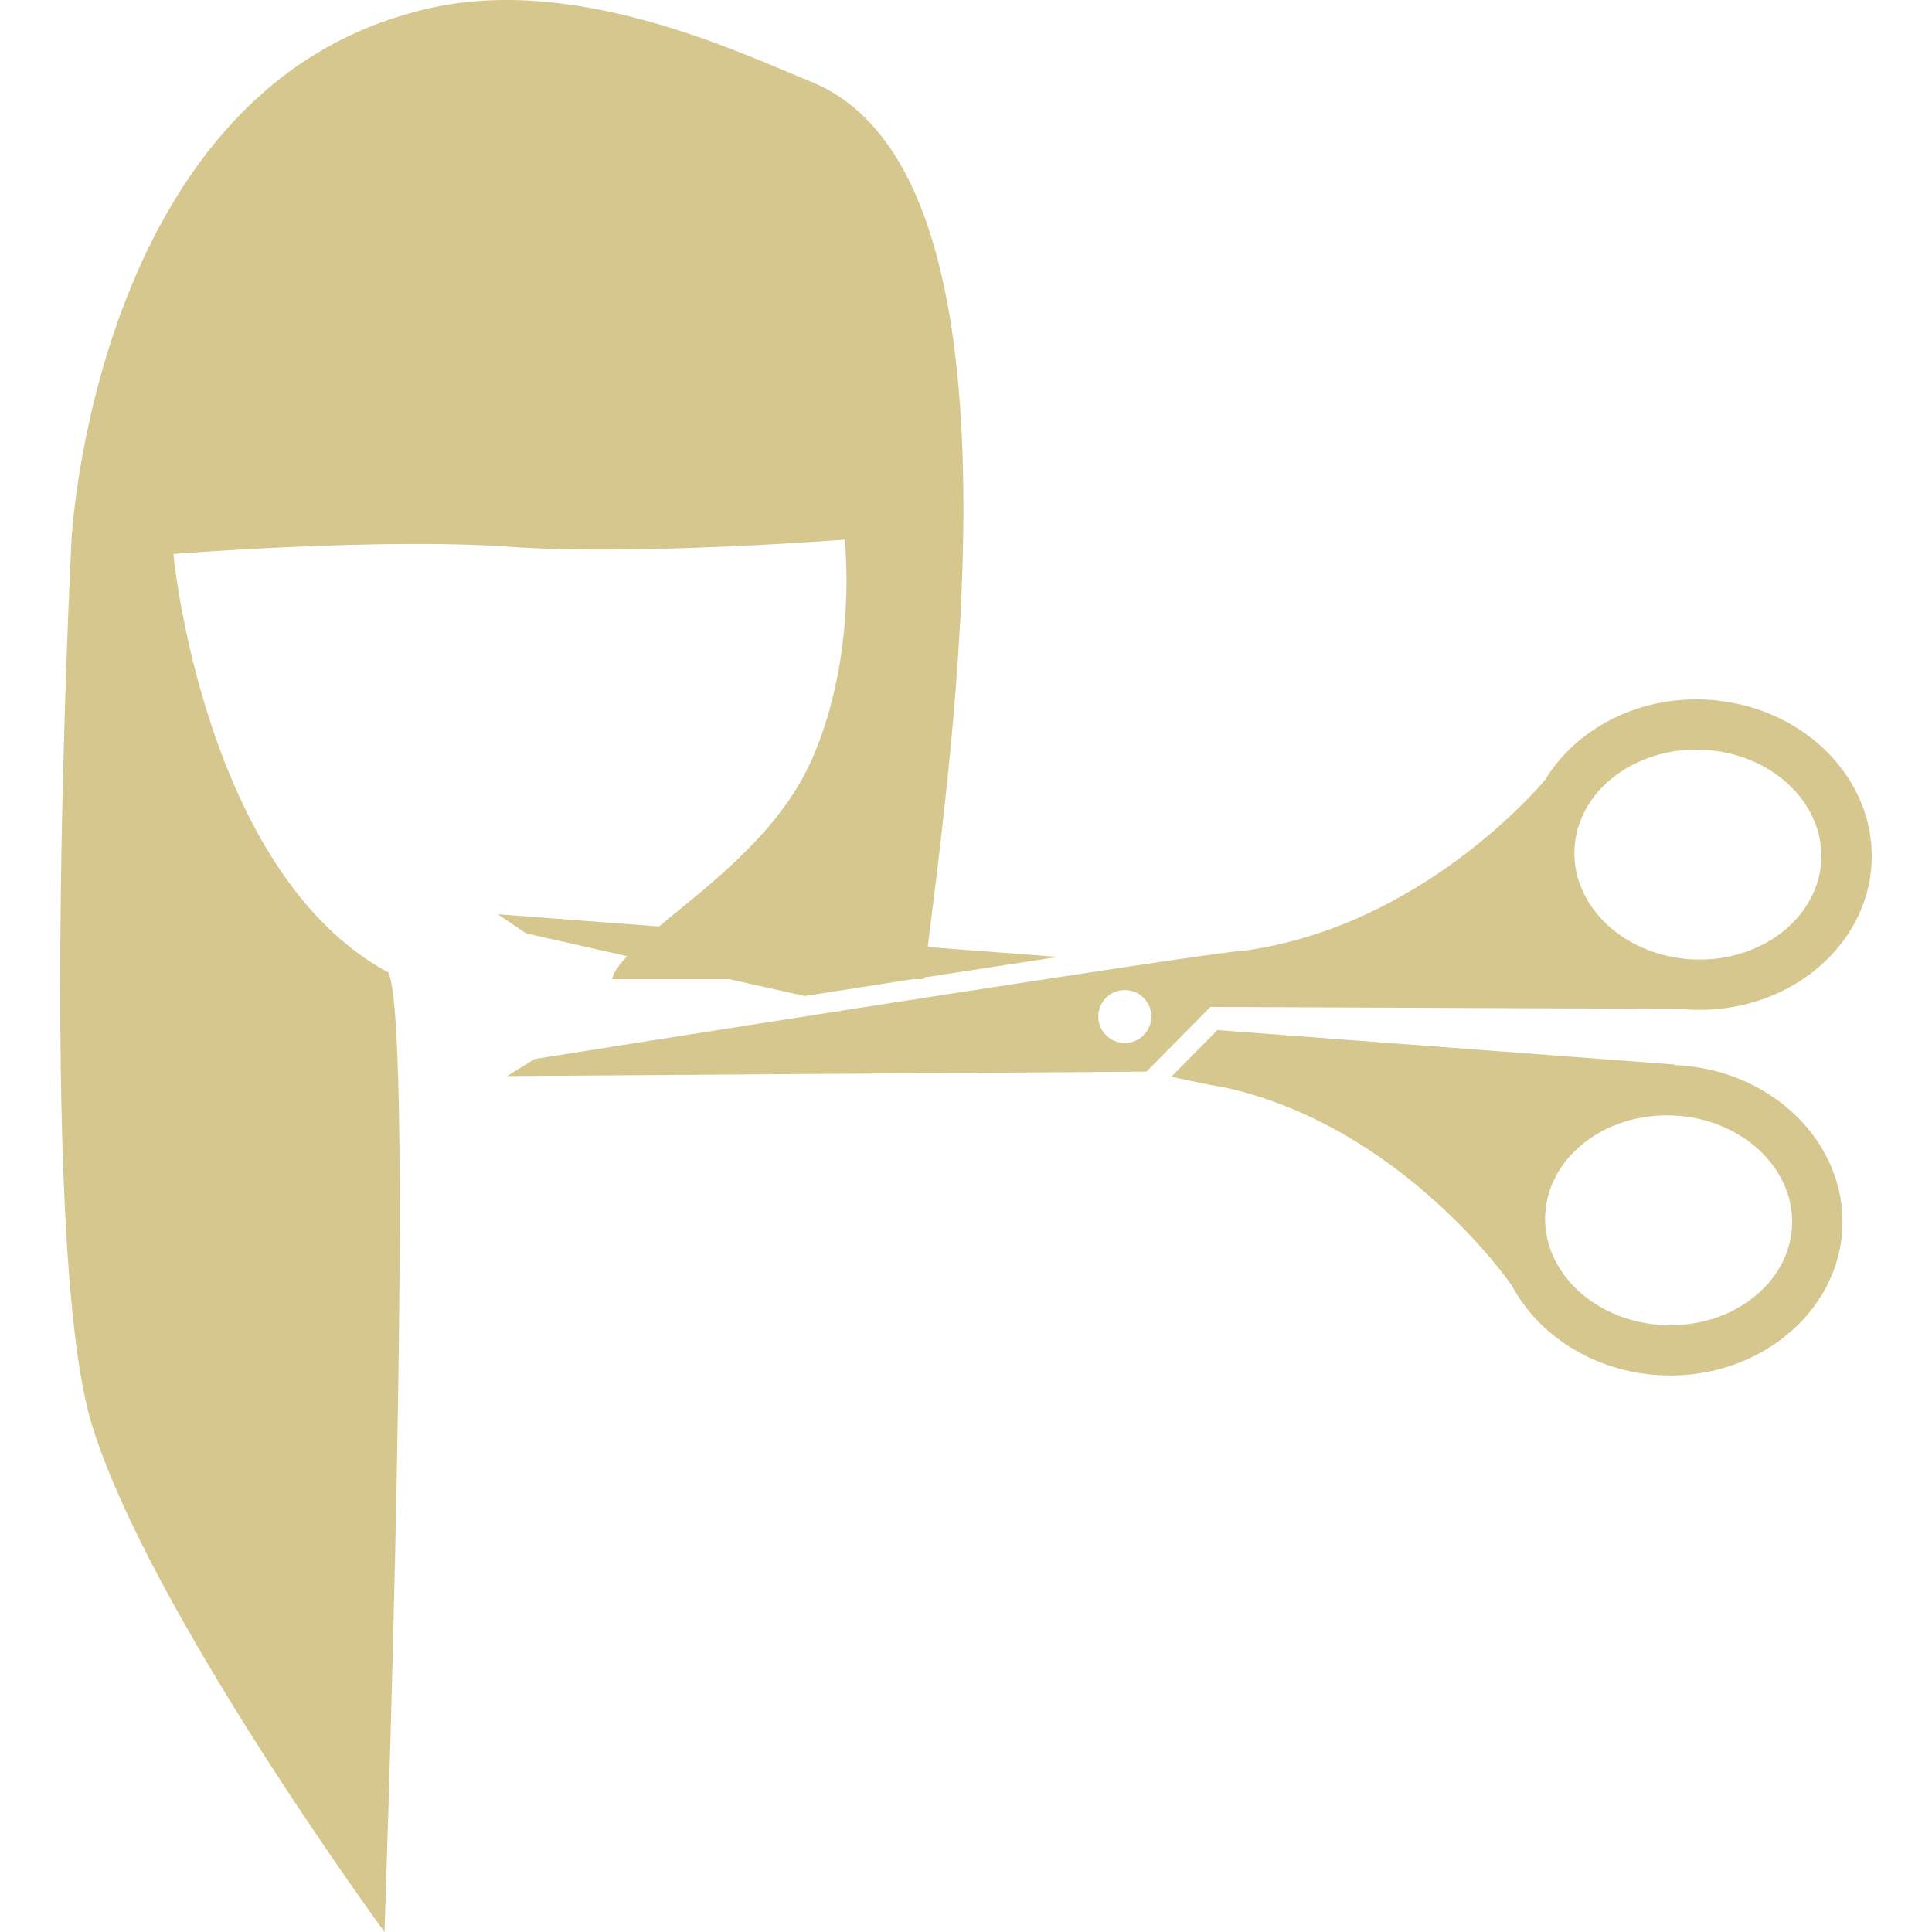<?xml version="1.0" encoding="iso-8859-1"?>
<!-- Uploaded to: SVG Repo, www.svgrepo.com, Generator: SVG Repo Mixer Tools -->
<!DOCTYPE svg PUBLIC "-//W3C//DTD SVG 1.1//EN" "http://www.w3.org/Graphics/SVG/1.1/DTD/svg11.dtd">
<svg fill="#d6c78e" version="1.1" id="Capa_1" xmlns="http://www.w3.org/2000/svg" xmlns:xlink="http://www.w3.org/1999/xlink" 
	 width="800px" height="800px" viewBox="0 0 572.264 572.265"
	 xml:space="preserve">
<g>
	<g>
		<path d="M195.216,274.425l-47.77-3.616l8.393,5.669c0,0,11.983,2.706,29.903,6.742c-1.518,1.669-2.857,3.294-3.732,4.848
			c-0.241,0.402-0.473,1.098-0.732,1.956h34.689c7.223,1.634,14.625,3.286,22.367,5c10.589-1.661,21.447-3.348,32.162-5h3.125
			c0.018-0.161,0.045-0.348,0.062-0.491c13.875-2.143,27.429-4.223,39.662-6.089l-38.554-2.929
			c9.384-74.627,29.572-229.999-34.376-256.241c-21.117-8.491-72.922-33.849-118.709-20.429
			C27.889,29.497,21.183,159.813,21.183,159.813s-10.572,206.963,5.884,261.679c16.456,54.733,86.824,150.772,86.824,150.772
			s9.349-268.205,1.116-284.214c-54.716-29.59-63.654-123.959-63.654-123.959s61.422-4.867,99.405-2.143
			c37.983,2.723,99.423-2.116,99.423-2.116s4.036,33.876-9.715,65.145C230.726,247.049,209.6,262.379,195.216,274.425z"/>
		<path d="M496.155,315.488c-0.107,0-0.179,0-0.268,0c0.143-0.089,0.285-0.161,0.285-0.161l-135.594-10.214l-13.661,13.857
			c8.964,1.894,14.84,3.071,16.107,3.179c52.056,11.68,83.86,57.287,84.753,58.592c8.018,15.035,24.787,25.822,44.609,26.643
			c28.357,1.144,52.287-18.5,53.34-43.84C546.746,338.222,524.512,316.649,496.155,315.488z M492.958,392.509
			c-20.161-0.84-35.982-15.447-35.269-32.555c0.714-17.125,17.679-30.394,37.841-29.555c20.143,0.84,35.982,15.43,35.287,32.555
			C530.12,380.062,513.137,393.331,492.958,392.509z"/>
		<path d="M498.333,298.827c0.911,0.107,1.805,0.232,2.715,0.25c28.358,1.143,52.287-18.492,53.342-43.814
			c1.035-25.34-21.197-46.885-49.574-48.055c-20.232-0.839-38.162,8.938-47.18,23.822c-2.535,3.018-37.145,43.305-88.734,50.511
			c-8.197,0-210.517,32.126-210.517,32.126l-8.197,5.072l189.409-1.322l18.929-19.161L498.333,298.827z M504.208,222.075
			c20.161,0.821,35.983,15.456,35.269,32.563c-0.714,17.117-17.679,30.376-37.822,29.555c-20.18-0.839-35.983-15.456-35.305-32.555
			C467.065,234.513,484.047,221.253,504.208,222.075z M332.846,308.952c-4.322-0.195-7.697-3.839-7.537-8.178
			c0.197-4.322,3.84-7.697,8.18-7.5c4.339,0.161,7.696,3.822,7.535,8.144C340.846,305.738,337.167,309.113,332.846,308.952z"/>
	</g>
</g>
</svg>